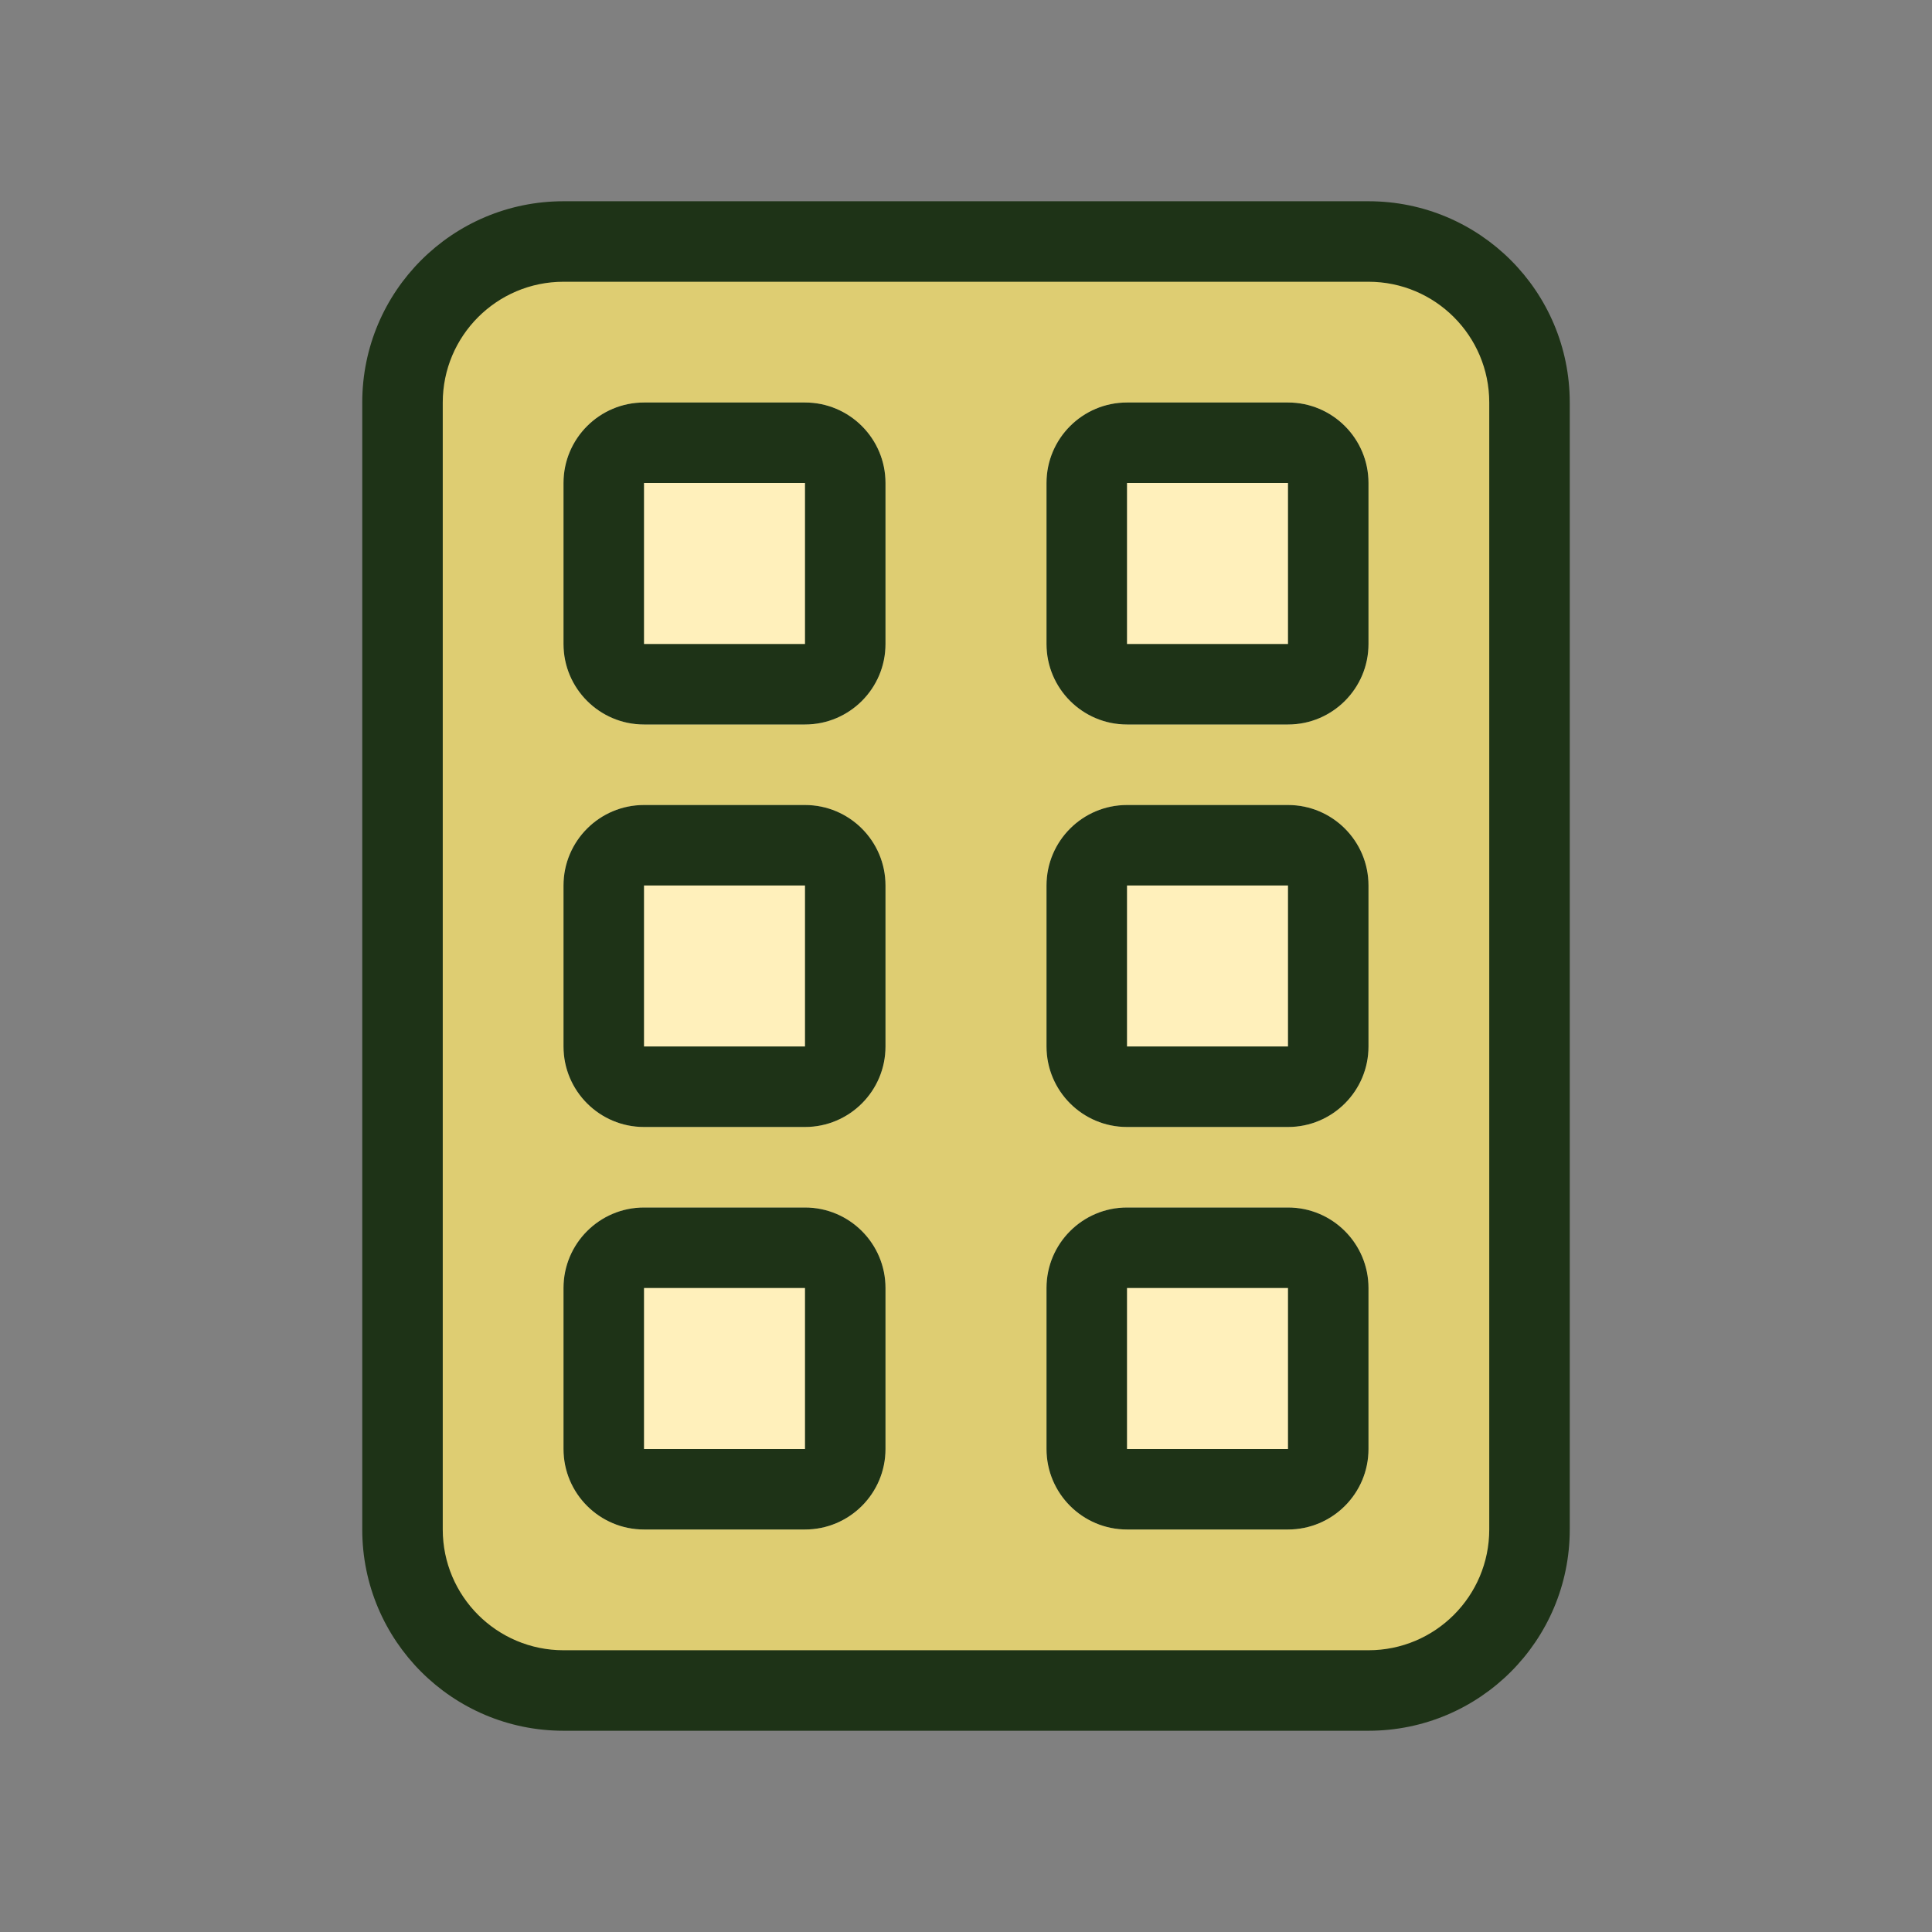 <svg fill="none" height="24" viewBox="0 0 24 24" width="24" xmlns="http://www.w3.org/2000/svg"><rect x="0" y="0" width="24" height="24" fill="#808080" stroke="none"/><path d="m5 5c0-1.105.895-2 2-2h10c1.105 0 2 .895 2 2v14c0 1.105-.895 2-2 2h-10c-1.105 0-2-.895-2-2z" fill="#decd72"/><path d="m7 6c0-.552.448-1 1-1h2c.552 0 1 .448 1 1v2c0 .552-.448 1-1 1h-2c-.552 0-1-.448-1-1z" fill="#fff0bb"/><path d="m7 11c0-.552.448-1 1-1h2c.552 0 1 .448 1 1v2c0 .552-.448 1-1 1h-2c-.552 0-1-.448-1-1z" fill="#fff0bb"/><path d="m7 16c0-.552.448-1 1-1h2c.552 0 1 .448 1 1v2c0 .552-.448 1-1 1h-2c-.552 0-1-.448-1-1z" fill="#fff0bb"/><path d="m13 6c0-.552.448-1 1-1h2c.552 0 1 .448 1 1v2c0 .552-.448 1-1 1h-2c-.552 0-1-.448-1-1z" fill="#fff0bb"/><path d="m13 11c0-.552.448-1 1-1h2c.552 0 1 .448 1 1v2c0 .552-.448 1-1 1h-2c-.552 0-1-.448-1-1z" fill="#fff0bb"/><path d="m13 16c0-.552.448-1 1-1h2c.552 0 1 .448 1 1v2c0 .552-.448 1-1 1h-2c-.552 0-1-.448-1-1z" fill="#fff0bb"/><g clip-rule="evenodd" fill="#1e3317" fill-rule="evenodd"><path d="m4.5 5c0-1.381 1.119-2.5 2.5-2.5h10c1.381 0 2.5 1.119 2.5 2.5v14c0 1.381-1.119 2.5-2.5 2.5h-10c-1.381 0-2.5-1.119-2.5-2.5zm2.5-1.5c-.828 0-1.5.672-1.5 1.5v14c0 .828.672 1.5 1.5 1.5h10c.828 0 1.5-.672 1.5-1.5v-14c0-.828-.672-1.5-1.5-1.5z"/><path d="m10 6h-2v2h2zm-2-1c-.552 0-1 .448-1 1v2c0 .552.448 1 1 1h2c.552 0 1-.448 1-1v-2c0-.552-.448-1-1-1z"/><path d="m10 11h-2v2h2zm-2-1c-.552 0-1 .448-1 1v2c0 .552.448 1 1 1h2c.552 0 1-.448 1-1v-2c0-.552-.448-1-1-1z"/><path d="m10 16h-2v2h2zm-2-1c-.552 0-1 .448-1 1v2c0 .552.448 1 1 1h2c.552 0 1-.448 1-1v-2c0-.552-.448-1-1-1z"/><path d="m16 6h-2v2h2zm-2-1c-.552 0-1 .448-1 1v2c0 .552.448 1 1 1h2c.552 0 1-.448 1-1v-2c0-.552-.448-1-1-1z"/><path d="m16 11h-2v2h2zm-2-1c-.552 0-1 .448-1 1v2c0 .552.448 1 1 1h2c.552 0 1-.448 1-1v-2c0-.552-.448-1-1-1z"/><path d="m16 16h-2v2h2zm-2-1c-.552 0-1 .448-1 1v2c0 .552.448 1 1 1h2c.552 0 1-.448 1-1v-2c0-.552-.448-1-1-1z"/></g></svg>